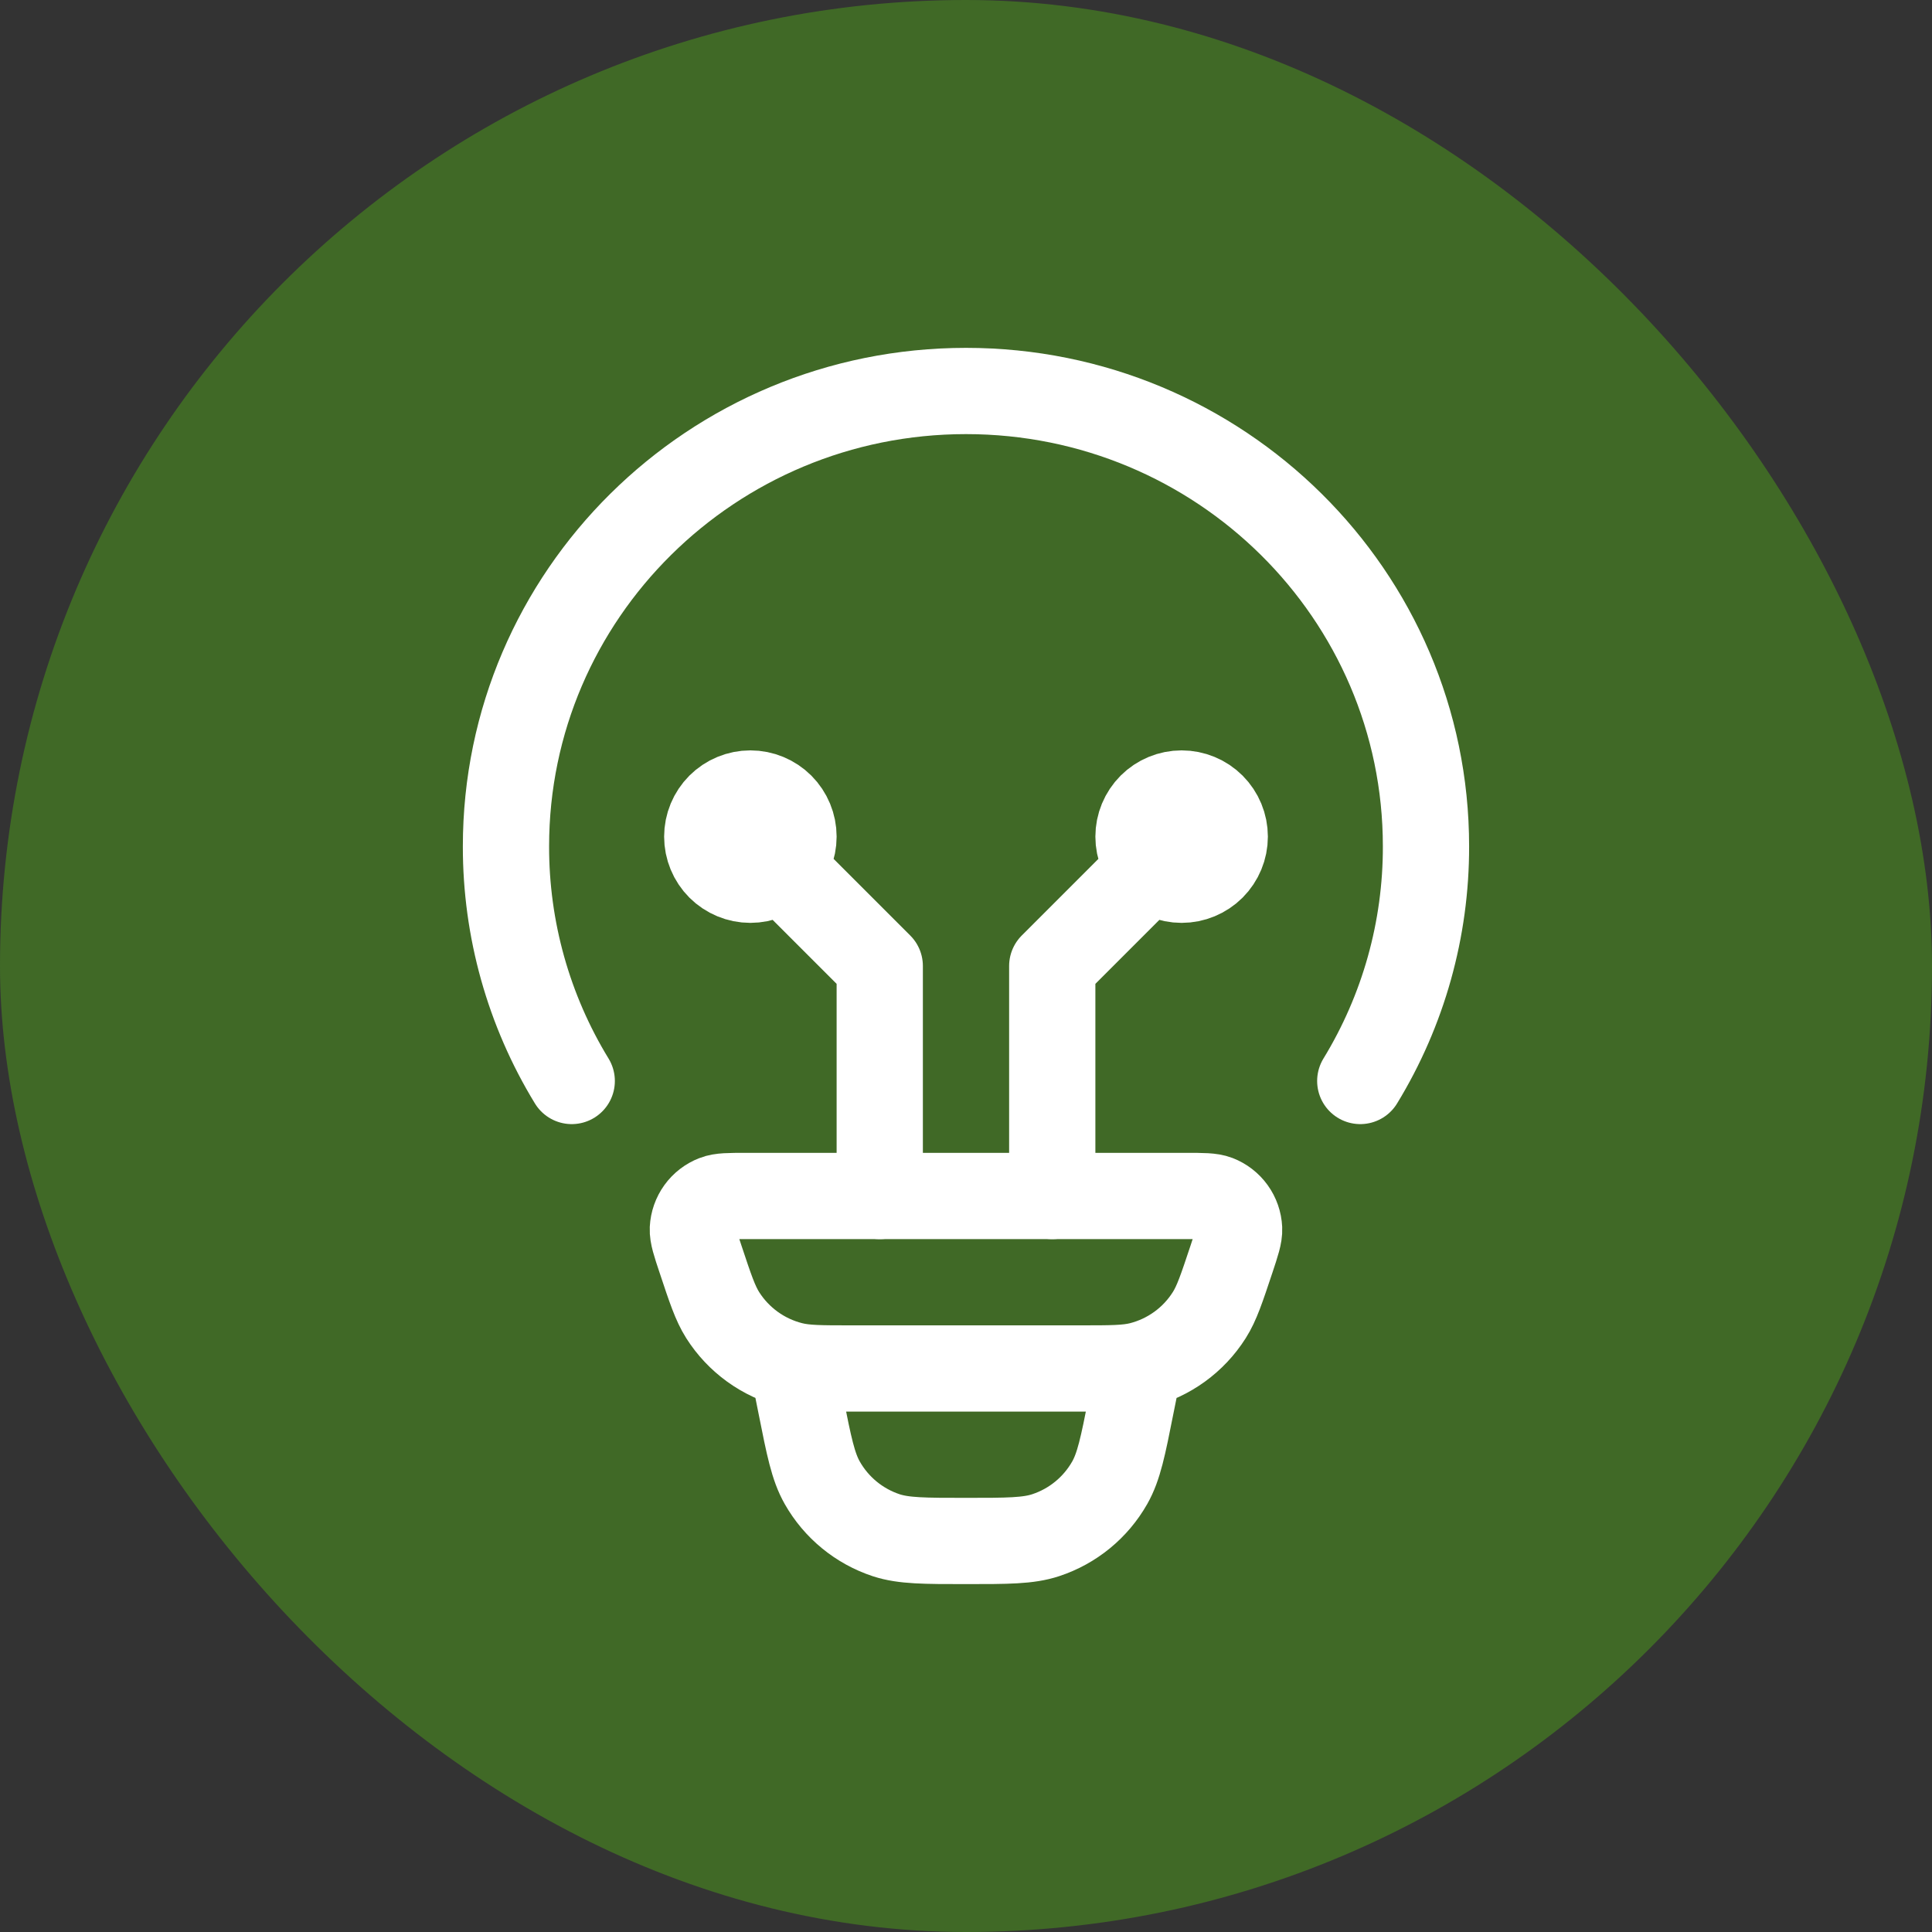 <svg width="56" height="56" viewBox="0 0 56 56" fill="none" xmlns="http://www.w3.org/2000/svg">
<rect x="0" y="0" width="56" height="56" fill="#333333" stroke="none"/>
<rect width="56" height="56" rx="28" fill="#406926"/>
<path d="M16.572 31.333C15.321 29.285 14.662 26.931 14.666 24.531C14.666 17.241 20.637 11.333 28 11.333C35.363 11.333 41.333 17.241 41.333 24.531C41.338 26.931 40.679 29.285 39.428 31.333M33 39.666L32.783 40.745C32.55 41.923 32.431 42.511 32.166 42.978C31.758 43.697 31.097 44.239 30.311 44.498C29.803 44.666 29.2 44.666 28 44.666C26.8 44.666 26.197 44.666 25.688 44.5C24.902 44.24 24.241 43.698 23.833 42.978C23.568 42.511 23.45 41.923 23.216 40.745L23 39.666M20.305 36.496C20.151 36.036 20.075 35.805 20.083 35.618C20.093 35.425 20.158 35.239 20.271 35.082C20.384 34.925 20.54 34.805 20.72 34.735C20.893 34.666 21.137 34.666 21.62 34.666H34.38C34.865 34.666 35.106 34.666 35.28 34.733C35.46 34.803 35.616 34.924 35.729 35.081C35.842 35.238 35.907 35.425 35.916 35.618C35.925 35.805 35.848 36.035 35.695 36.496C35.411 37.348 35.27 37.775 35.051 38.12C34.595 38.841 33.879 39.359 33.051 39.568C32.655 39.666 32.208 39.666 31.313 39.666H24.686C23.791 39.666 23.343 39.666 22.948 39.566C22.121 39.358 21.405 38.84 20.948 38.12C20.73 37.775 20.588 37.348 20.305 36.496Z" stroke="white" stroke-width="2.5" stroke-linecap="round" stroke-linejoin="round"/>
<path d="M21.75 24.25L25.5 28V34.667M34.25 24.25L30.5 28V34.667M21.75 25.5C22.081 25.5 22.399 25.368 22.634 25.134C22.868 24.899 23 24.581 23 24.25C23 23.919 22.868 23.601 22.634 23.366C22.399 23.132 22.081 23 21.75 23C21.419 23 21.101 23.132 20.866 23.366C20.632 23.601 20.5 23.919 20.5 24.25C20.5 24.581 20.632 24.899 20.866 25.134C21.101 25.368 21.419 25.5 21.75 25.5ZM34.25 25.5C33.919 25.5 33.6 25.368 33.366 25.134C33.132 24.899 33 24.581 33 24.25C33 23.919 33.132 23.601 33.366 23.366C33.6 23.132 33.919 23 34.25 23C34.581 23 34.9 23.132 35.134 23.366C35.368 23.601 35.5 23.919 35.5 24.25C35.5 24.581 35.368 24.899 35.134 25.134C34.9 25.368 34.581 25.5 34.25 25.5Z" stroke="white" stroke-width="2.5" stroke-linecap="round" stroke-linejoin="round"/>
</svg>
